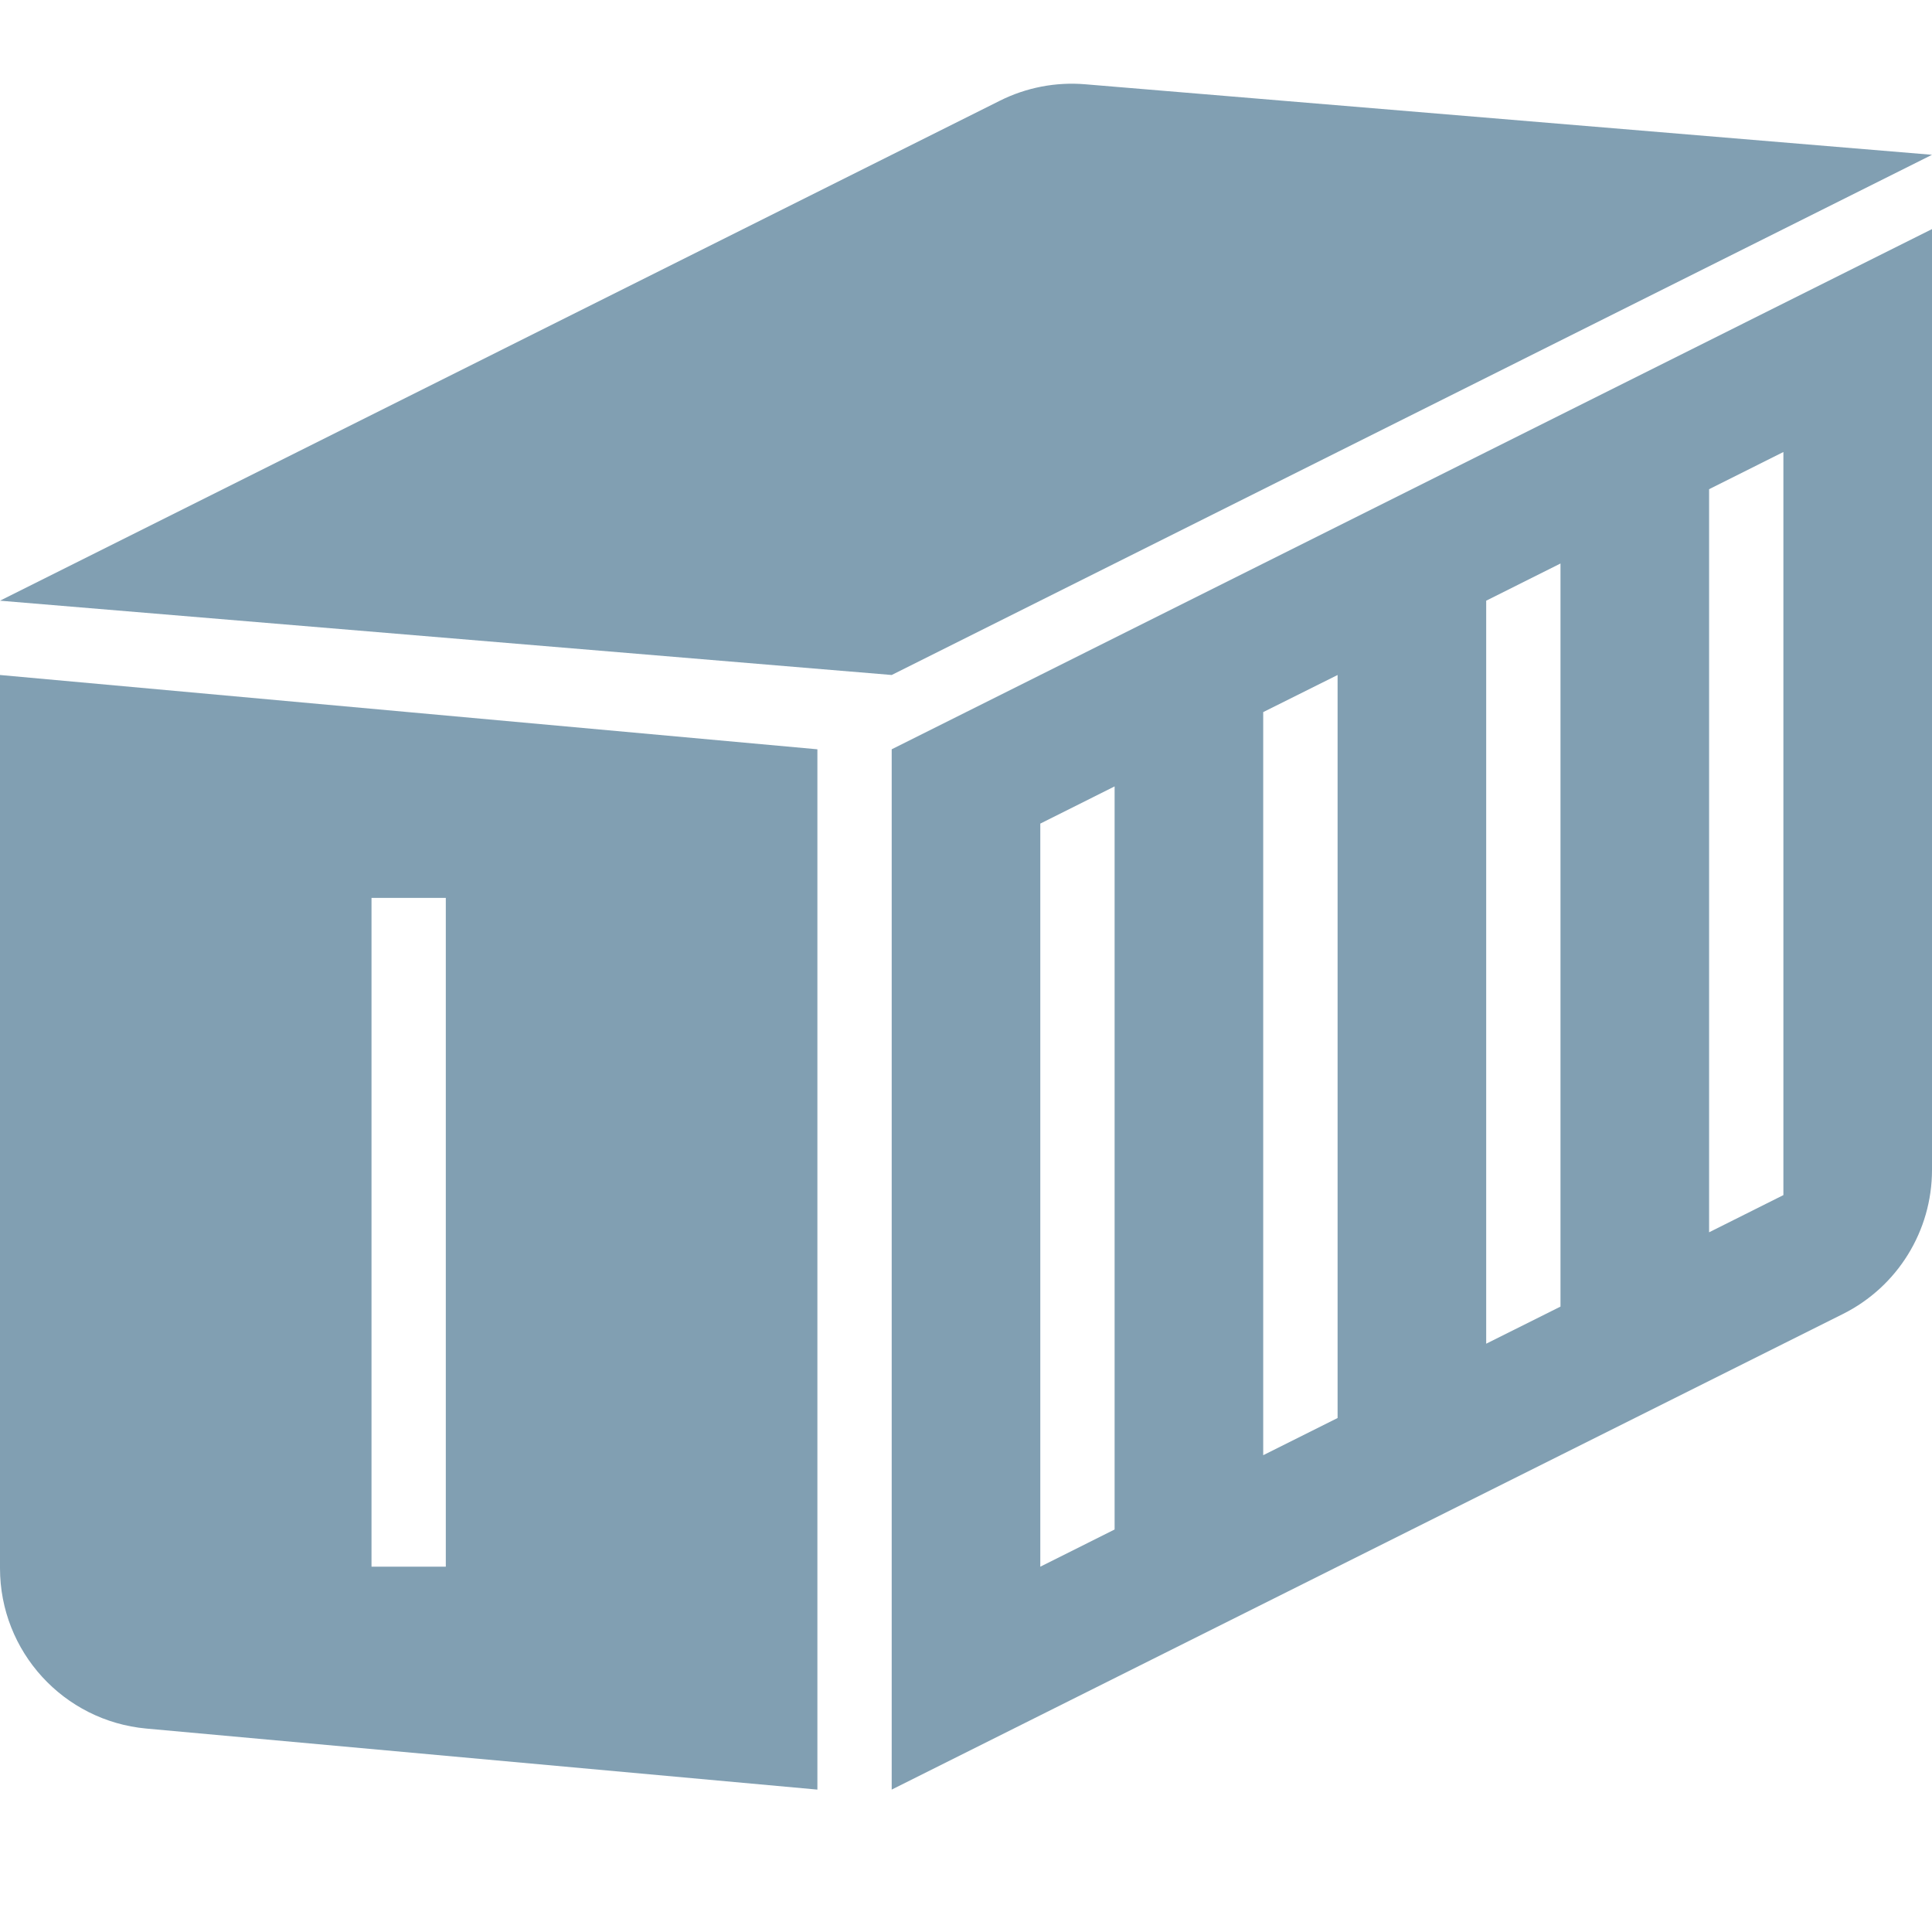 <svg width="24" height="24" viewBox="0 0 24 24" fill="none" xmlns="http://www.w3.org/2000/svg">
<g clip-path="url(#clip0_5109_66585)">
<path fill-rule="evenodd" clip-rule="evenodd" d="M0 7.462L12.421 1.251C12.749 1.087 13.116 1.016 13.482 1.047L24 1.923L11.077 8.385L0 7.462ZM24 2.846L11.077 9.308V22.231L22.895 16.322C23.572 15.983 24 15.291 24 14.533V2.846ZM10.154 9.308L0 8.385V19.481C0 20.516 0.789 21.379 1.819 21.473L10.154 22.231V9.308ZM22.154 5.615L21.231 6.077V15.308L22.154 14.846V5.615ZM18.462 7.462L19.385 7V16.231L18.462 16.692V7.462ZM16.616 8.385L15.692 8.846V18.077L16.616 17.615V8.385ZM13.846 9.769L12.923 10.231V19.462L13.846 19V9.769ZM4.615 11.154H5.538V19.462H4.615V11.154Z" fill="#819FB2"/>
</g>
<defs>
<clipPath id="clip0_5109_66585">
<rect width="24" height="24" fill="white"/>
</clipPath>
</defs>
</svg>
